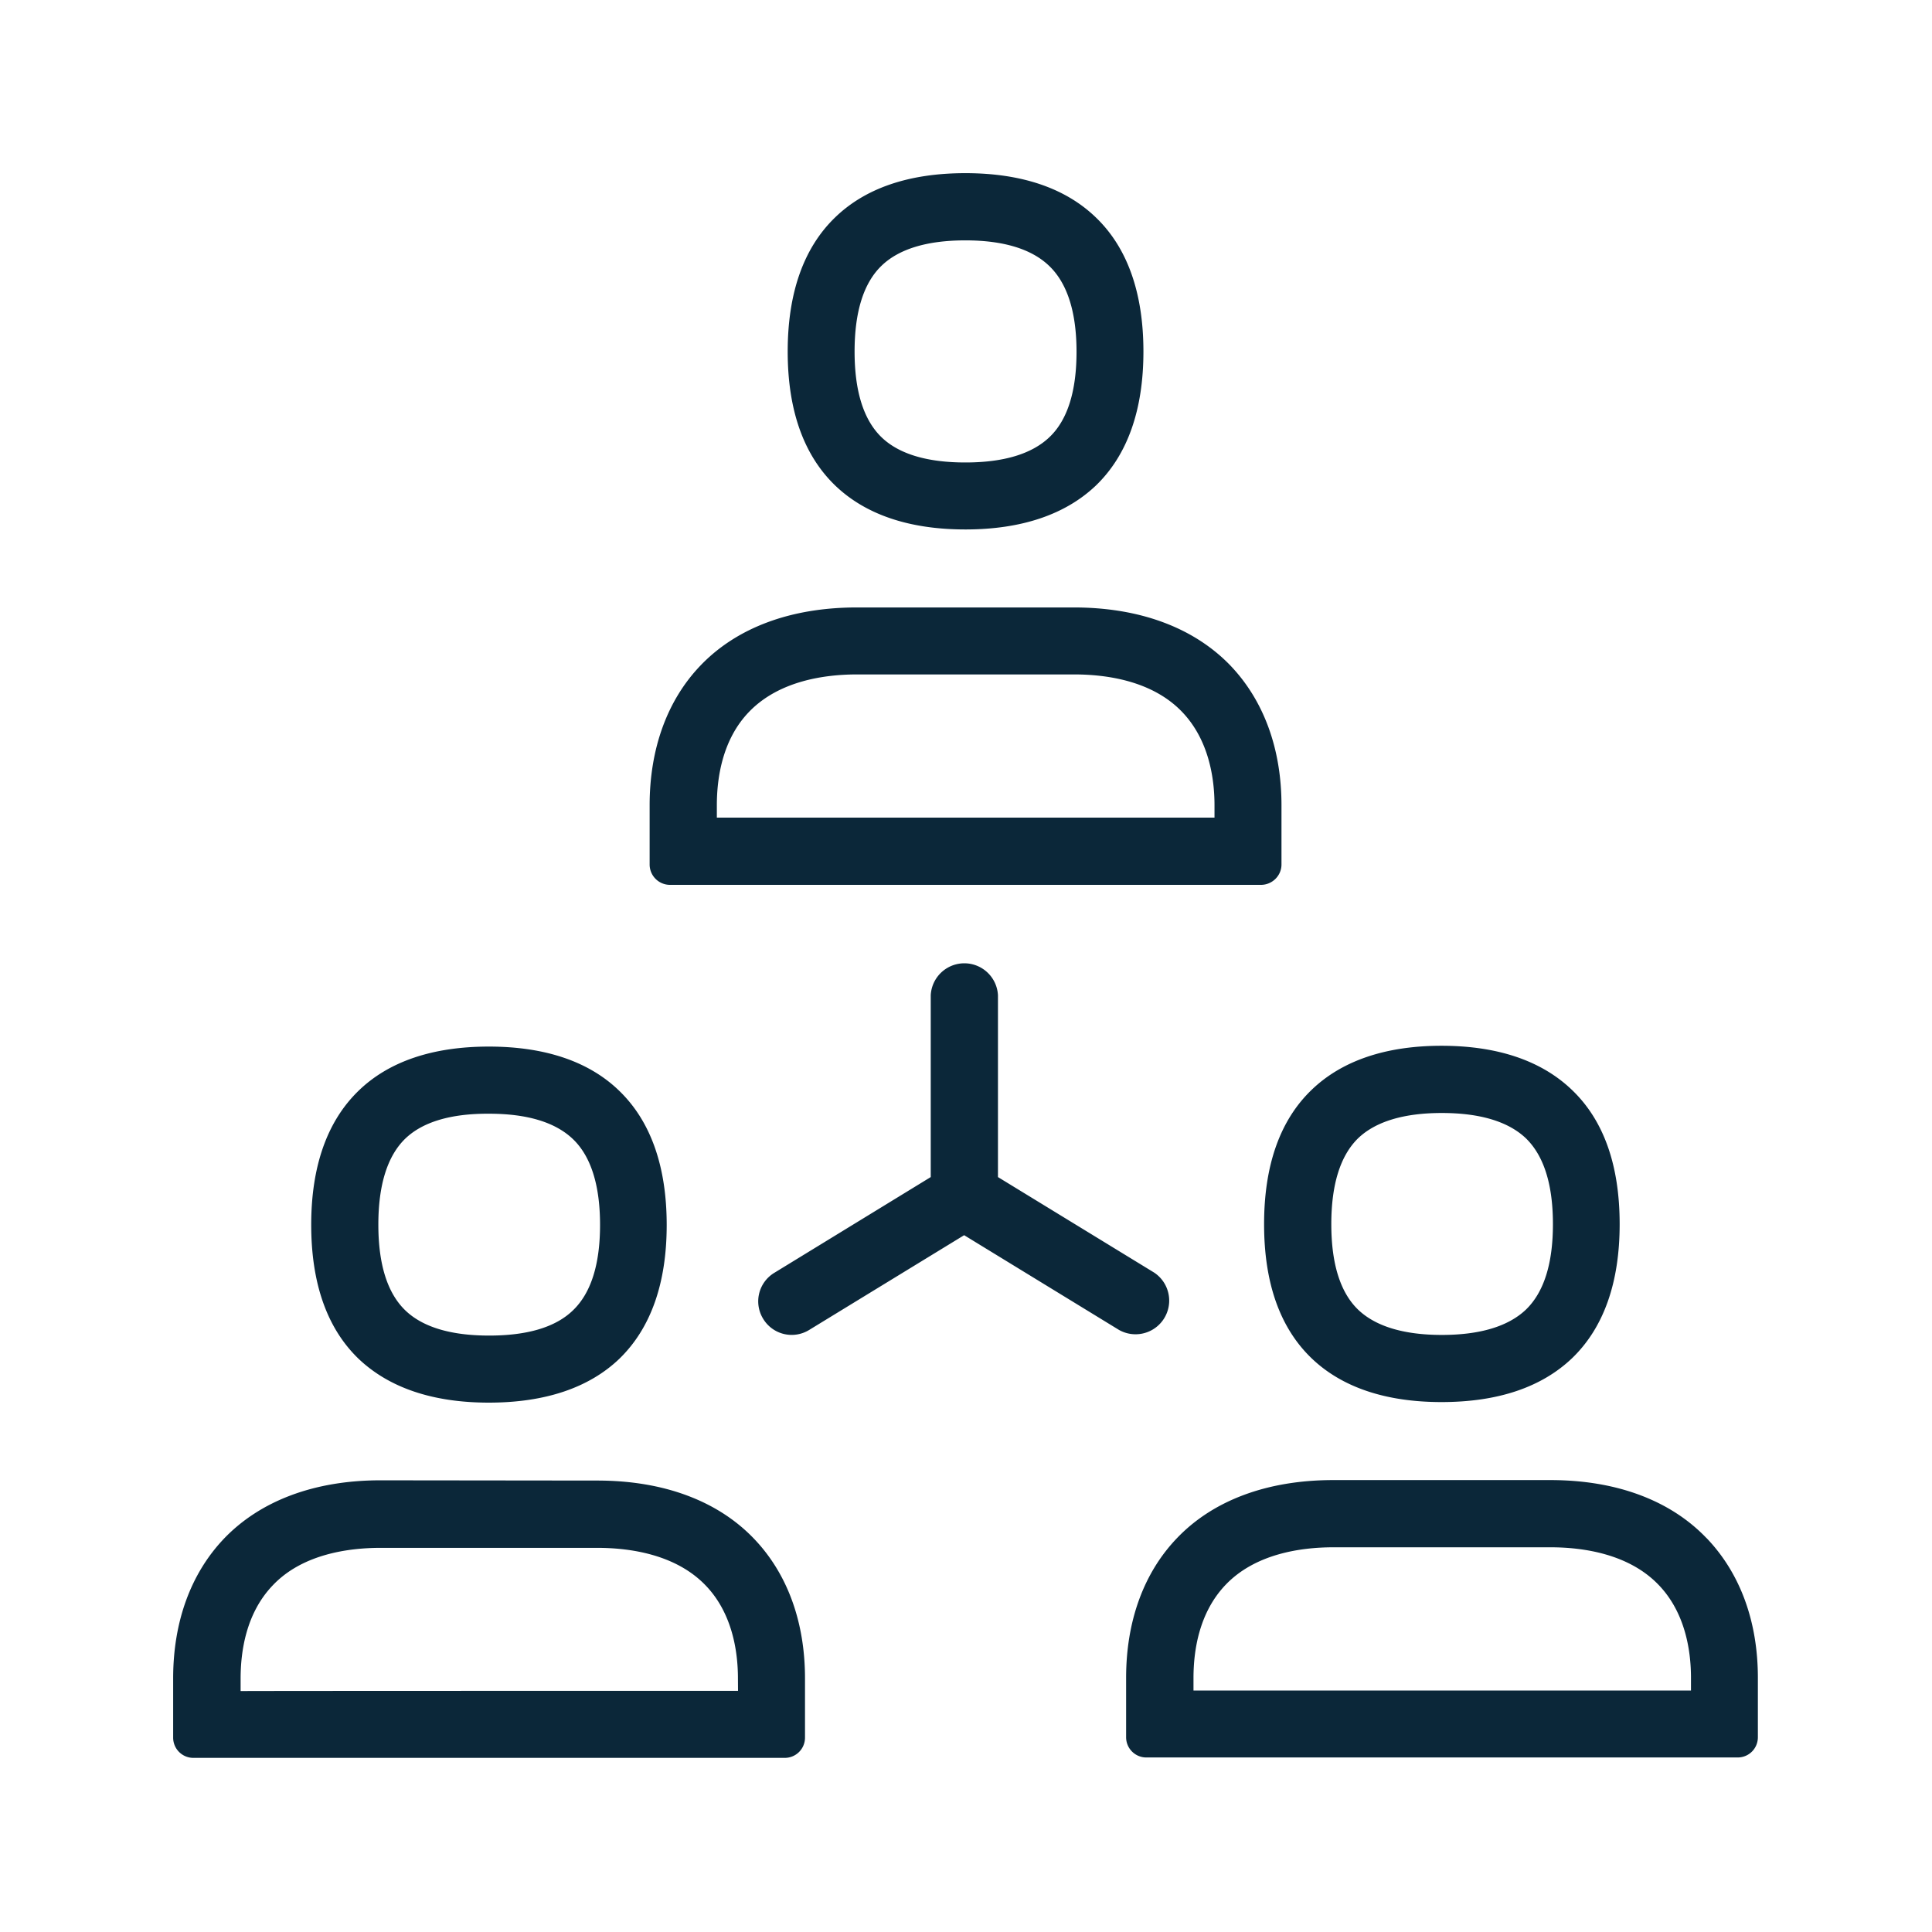 <svg xmlns="http://www.w3.org/2000/svg" width="24" height="24" fill="none"><path fill="#0B2739" d="M11.992 6.577c-.698 0-1.241-.185-1.617-.546-.392-.378-.59-.936-.59-1.664 0-.728.198-1.289.59-1.667.376-.364.92-.549 1.617-.549s1.243.185 1.621.55c.393.377.591.94.591 1.666 0 .725-.198 1.286-.59 1.664-.379.361-.925.546-1.622.546M10.952 3.3c-.224.215-.336.574-.336 1.067s.112.849.334 1.064c.215.208.565.314 1.042.314.476 0 .826-.106 1.044-.314.225-.213.337-.571.337-1.061 0-.493-.115-.852-.34-1.067-.218-.21-.568-.317-1.041-.317-.474 0-.824.106-1.04.314m-2.047 6.857h6.182v-.154c0-.336-.07-.813-.403-1.16-.37-.386-.936-.465-1.342-.465h-2.695c-.409 0-.972.081-1.342.465-.333.345-.4.824-.4 1.16zm-.583.835a.253.253 0 0 1-.252-.253v-.736c0-.703.219-1.306.633-1.737.451-.47 1.123-.72 1.941-.72h2.695c.818 0 1.49.25 1.944.72.415.434.636 1.034.636 1.737v.736c0 .138-.112.25-.25.253zM4.7 15.212c0 .494.112.85.334 1.065.215.208.565.314 1.042.314.476 0 .826-.104 1.042-.314.224-.215.336-.571.336-1.061s-.112-.85-.336-1.065c-.219-.21-.569-.316-1.042-.316-.477-.003-.827.103-1.042.31-.222.216-.334.575-.334 1.068m1.373 2.211c-.698 0-1.241-.185-1.62-.546-.391-.378-.587-.936-.587-1.664 0-.726.198-1.286.588-1.664.375-.364.921-.549 1.619-.549.697 0 1.244.185 1.619.549.392.378.59.941.59 1.667 0 .725-.198 1.285-.59 1.664-.375.358-.919.543-1.62.543m3.095 3.426c0-.336-.07-.813-.403-1.157-.37-.384-.936-.465-1.345-.465H4.728c-.409 0-.975.081-1.339.465-.333.347-.4.82-.4 1.16v.154c-.003-.003 6.179-.003 6.179-.003zM7.42 18.392c.82 0 1.493.25 1.944.72.417.434.636 1.036.636 1.737v.736c0 .14-.112.252-.252.252H2.403a.251.251 0 0 1-.252-.252v-.736c0-.703.219-1.303.633-1.737.451-.47 1.124-.723 1.941-.723zm9.118-3.185c0 .493.112.849.333 1.062.216.207.566.314 1.04.314.476 0 .826-.107 1.044-.314.224-.216.336-.571.336-1.062 0-.493-.112-.849-.336-1.067-.218-.207-.568-.314-1.045-.314-.473 0-.823.107-1.039.314-.221.216-.333.574-.333 1.067m-.247 1.664c-.392-.378-.588-.935-.588-1.664 0-.728.196-1.288.588-1.666.376-.364.922-.55 1.616-.55.698 0 1.244.186 1.622.55.395.378.591.938.591 1.666 0 .726-.198 1.286-.59 1.664-.379.362-.922.546-1.623.546-.694 0-1.24-.184-1.616-.546m4.715 3.972c0-.336-.07-.812-.404-1.157-.37-.384-.935-.465-1.344-.465h-2.692c-.41 0-.972.081-1.34.465-.333.348-.4.821-.4 1.16V21h6.18zm.193-1.737c.417.435.638 1.034.638 1.737v.737c0 .14-.111.252-.252.252h-7.344a.251.251 0 0 1-.252-.252v-.737c0-.703.218-1.305.633-1.737.45-.47 1.123-.72 1.941-.72h2.695c.818 0 1.49.25 1.94.72m-7.297-2.585a.418.418 0 0 0 .437-.712l-1.941-1.187v-2.258a.418.418 0 0 0-.835 0v2.258l-1.944 1.19a.414.414 0 0 0-.137.572.414.414 0 0 0 .571.137l1.925-1.177z"/></svg>